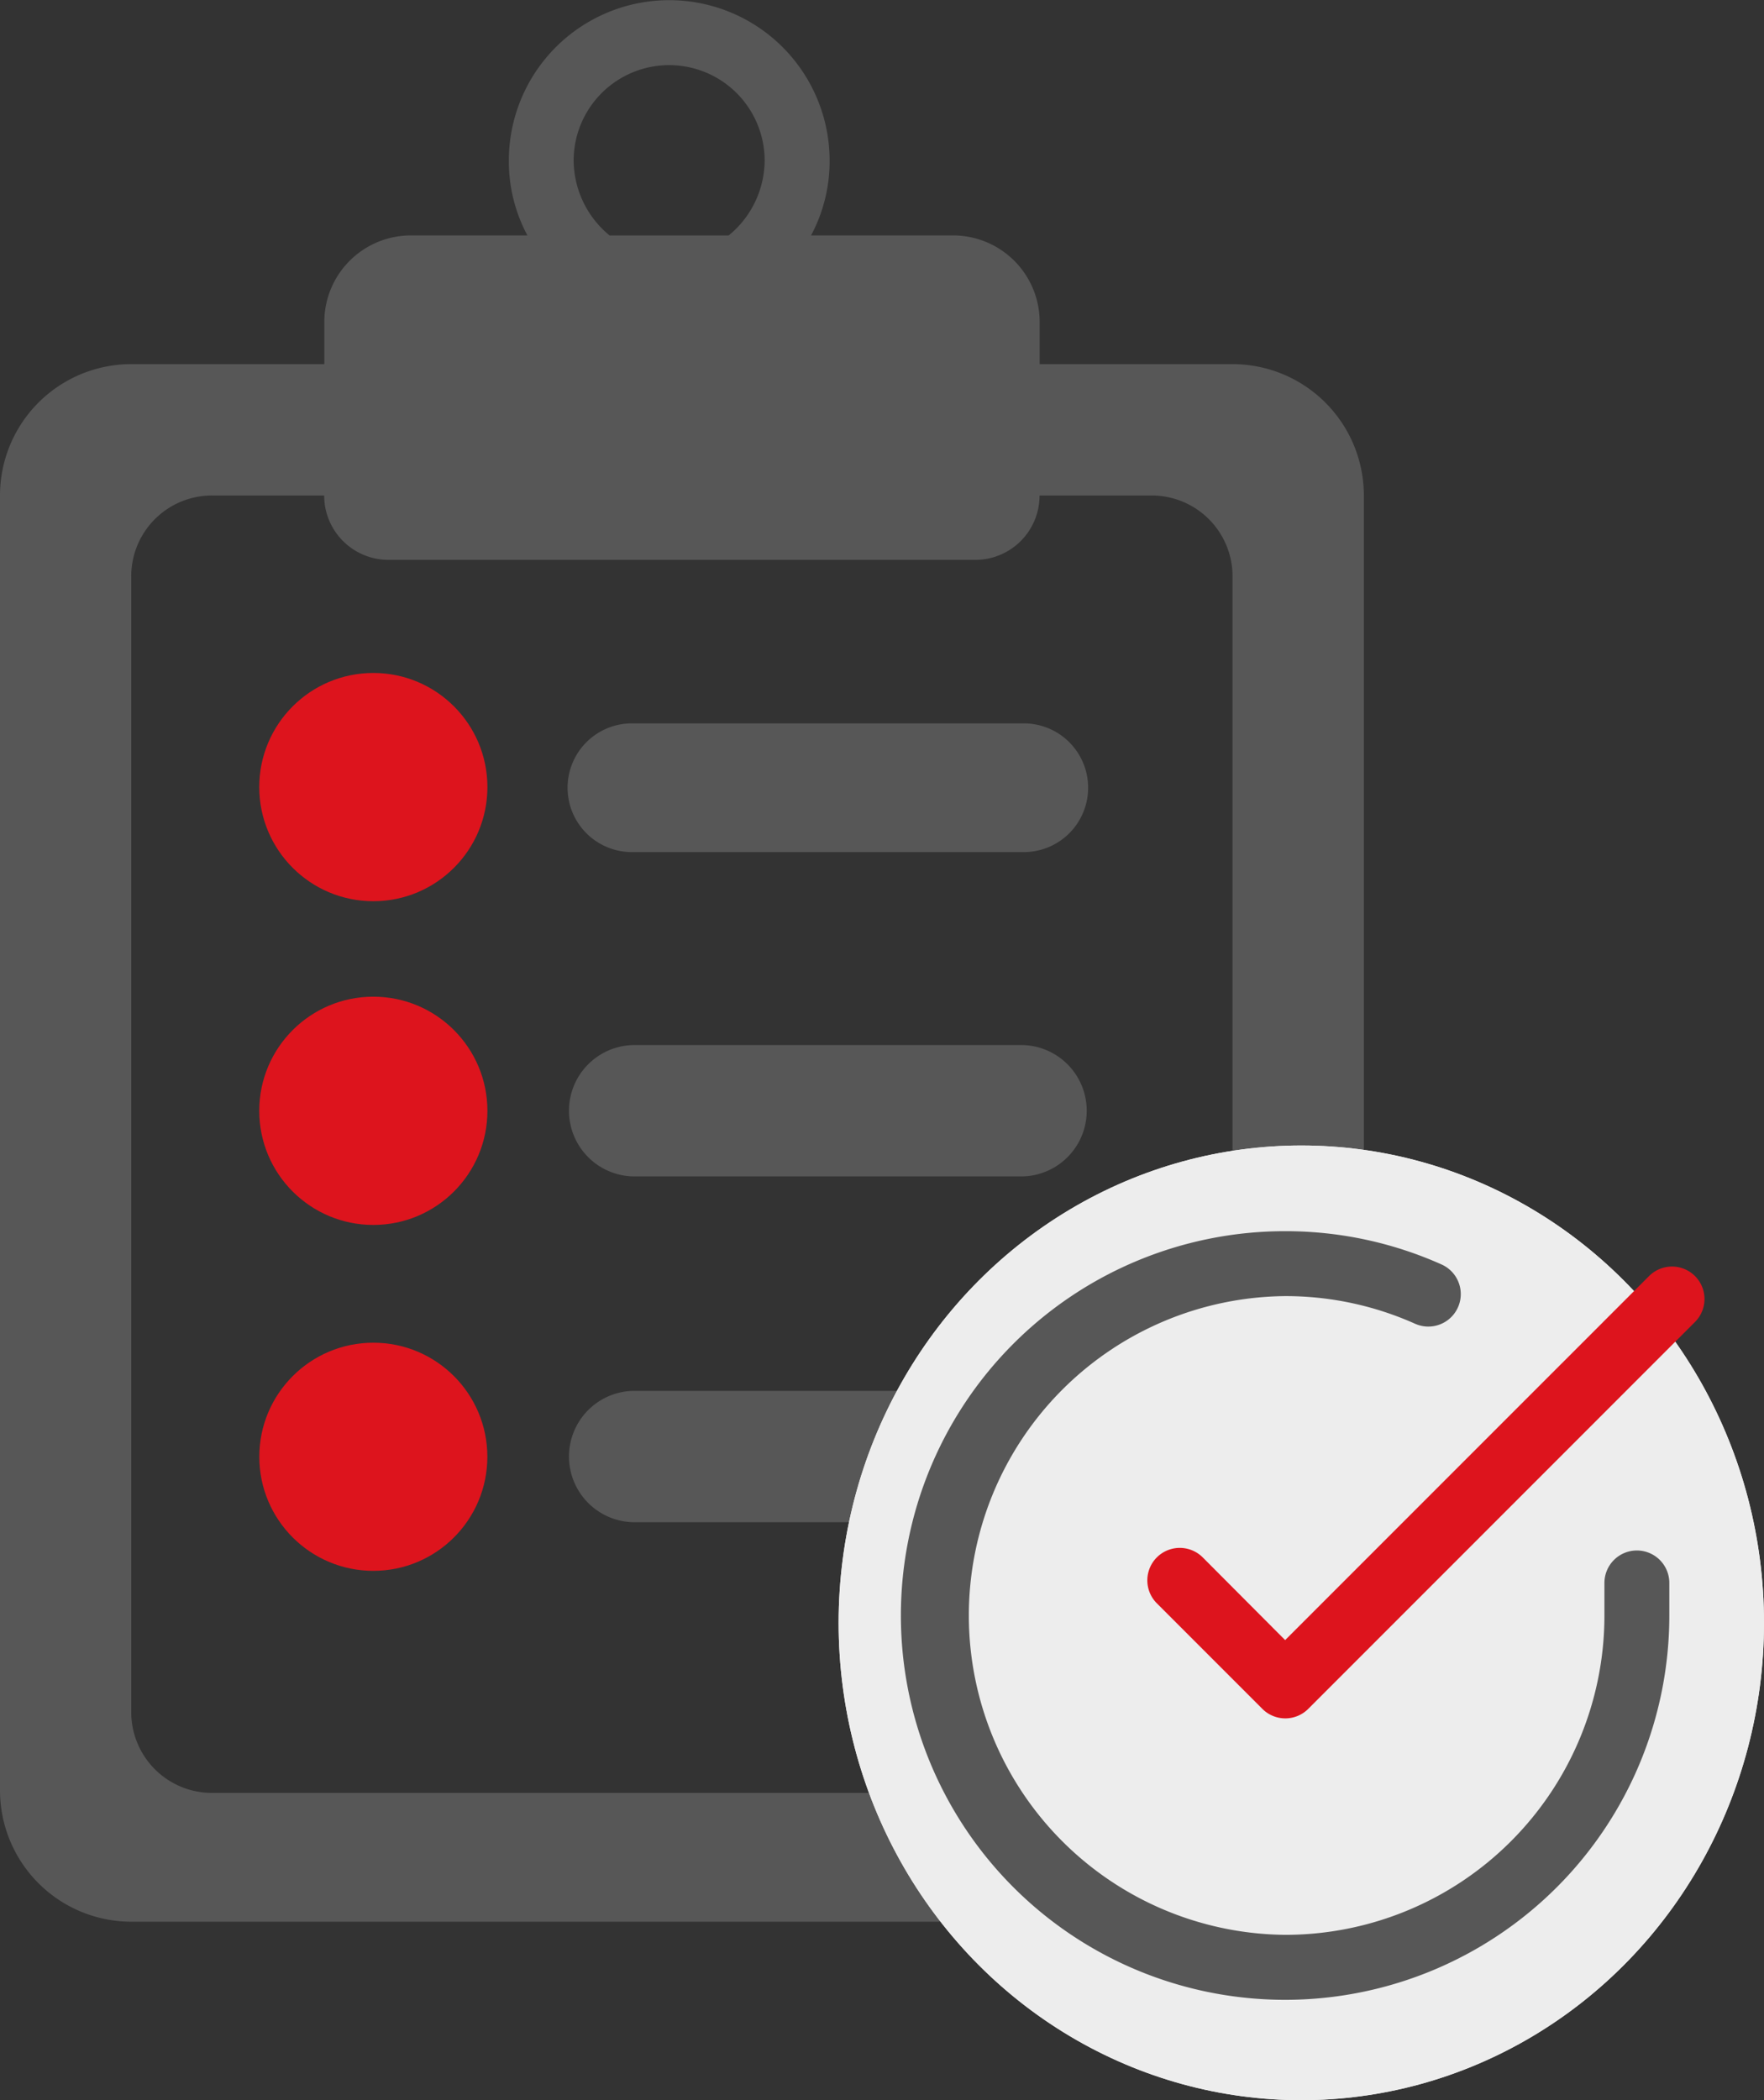 <svg xmlns="http://www.w3.org/2000/svg" width="61" height="72.596" viewBox="0 0 61 72.596">
  <rect x="0" y="0" width="61" height="72.596" fill="#333333" stroke="none"/>
  <g id="Grupo_7156" data-name="Grupo 7156" transform="translate(-32 -412.404)">
    <g id="list" transform="translate(32 412.404)">
      <g id="Grupo_4166" data-name="Grupo 4166" transform="translate(0)">
        <path id="Trazado_2110" data-name="Trazado 2110" d="M40.589,12.588V11.132A2.994,2.994,0,0,0,37.6,8.138H32.683a5.42,5.42,0,0,0,.642-2.586,5.546,5.546,0,1,0-11.092,0,5.42,5.42,0,0,0,.642,2.586h-4.03a2.993,2.993,0,0,0-2.993,2.993v1.456H9.176a4.54,4.54,0,0,0-4.539,4.541V61.884a4.542,4.542,0,0,0,4.539,4.543H47.259A4.542,4.542,0,0,0,51.8,61.884V17.128a4.542,4.542,0,0,0-4.541-4.541h-6.67ZM24.474,5.554a3.3,3.3,0,1,1,6.605,0,3.369,3.369,0,0,1-1.246,2.586H25.718A3.377,3.377,0,0,1,24.474,5.554ZM47.259,59.183a2.792,2.792,0,0,1-2.792,2.792h-32.5a2.792,2.792,0,0,1-2.792-2.792V19.92a2.791,2.791,0,0,1,2.792-2.792h3.88a2.224,2.224,0,0,0,2.223,2.225H38.362a2.222,2.222,0,0,0,2.223-2.225h3.882a2.794,2.794,0,0,1,2.792,2.792V59.183Z" transform="translate(-4.637)" fill="#575757"/>
        <circle id="Elipse_23" data-name="Elipse 23" cx="3.945" cy="3.945" r="3.945" transform="translate(8.965 23.262)" fill="#dd141d"/>
        <path id="Trazado_2111" data-name="Trazado 2111" d="M29.8,12.038H16.343a2.225,2.225,0,1,0,0,4.449H29.8a2.225,2.225,0,1,0,0-4.449Z" transform="translate(5.556 12.967)" fill="#575757"/>
        <circle id="Elipse_24" data-name="Elipse 24" cx="3.945" cy="3.945" r="3.945" transform="translate(8.965 34.452)" fill="#dd141d"/>
        <path id="Trazado_2112" data-name="Trazado 2112" d="M29.8,17.391H16.343a2.271,2.271,0,0,0,0,4.541H29.8a2.271,2.271,0,0,0,0-4.541Z" transform="translate(5.556 18.733)" fill="#575757"/>
        <circle id="Elipse_25" data-name="Elipse 25" cx="3.943" cy="3.943" r="3.943" transform="translate(8.967 46.413)" fill="#dd141d"/>
        <path id="Trazado_2113" data-name="Trazado 2113" d="M29.8,23.145H16.343a2.271,2.271,0,0,0,0,4.541H29.8a2.271,2.271,0,0,0,0-4.541Z" transform="translate(5.556 24.932)" fill="#575757"/>
      </g>
    </g>
    <g id="Elipse_26" data-name="Elipse 26" transform="translate(61 452)" fill="#ededed" stroke="#ededed" stroke-width="1">
      <ellipse cx="16" cy="16.5" rx="16" ry="16.5" stroke="none"/>
      <ellipse cx="16" cy="16.5" rx="15.5" ry="16" fill="none"/>
    </g>
    <g id="check" transform="translate(63.157 454.961)">
      <g id="Grupo_4168" data-name="Grupo 4168" transform="translate(0 0)">
        <g id="Grupo_4167" data-name="Grupo 4167">
          <path id="Trazado_2114" data-name="Trazado 2114" d="M25.447,22.244a1.122,1.122,0,0,0-1.122,1.122V24.5A11.04,11.04,0,0,1,13.285,35.53h-.007a11.04,11.04,0,0,1,.006-22.079h.007a10.971,10.971,0,0,1,4.487.956,1.122,1.122,0,1,0,.914-2.05,13.2,13.2,0,0,0-5.4-1.15h-.008a13.284,13.284,0,0,0-.007,26.569h.008A13.285,13.285,0,0,0,26.569,24.5V23.366A1.122,1.122,0,0,0,25.447,22.244Z" transform="translate(0 -11.206)" fill="#575757"/>
        </g>
      </g>
      <g id="Grupo_4170" data-name="Grupo 4170" transform="translate(8.513 1.223)">
        <g id="Grupo_4169" data-name="Grupo 4169" transform="translate(0 0)">
          <path id="Trazado_2115" data-name="Trazado 2115" d="M175.822,34.075a1.122,1.122,0,0,0-1.587,0L161.65,46.659,158.8,43.8a1.122,1.122,0,0,0-1.587,1.587l3.649,3.649a1.122,1.122,0,0,0,1.587,0l13.378-13.378A1.122,1.122,0,0,0,175.822,34.075Z" transform="translate(-156.879 -33.746)" fill="#dd141d"/>
        </g>
      </g>
    </g>
  </g>
</svg>
